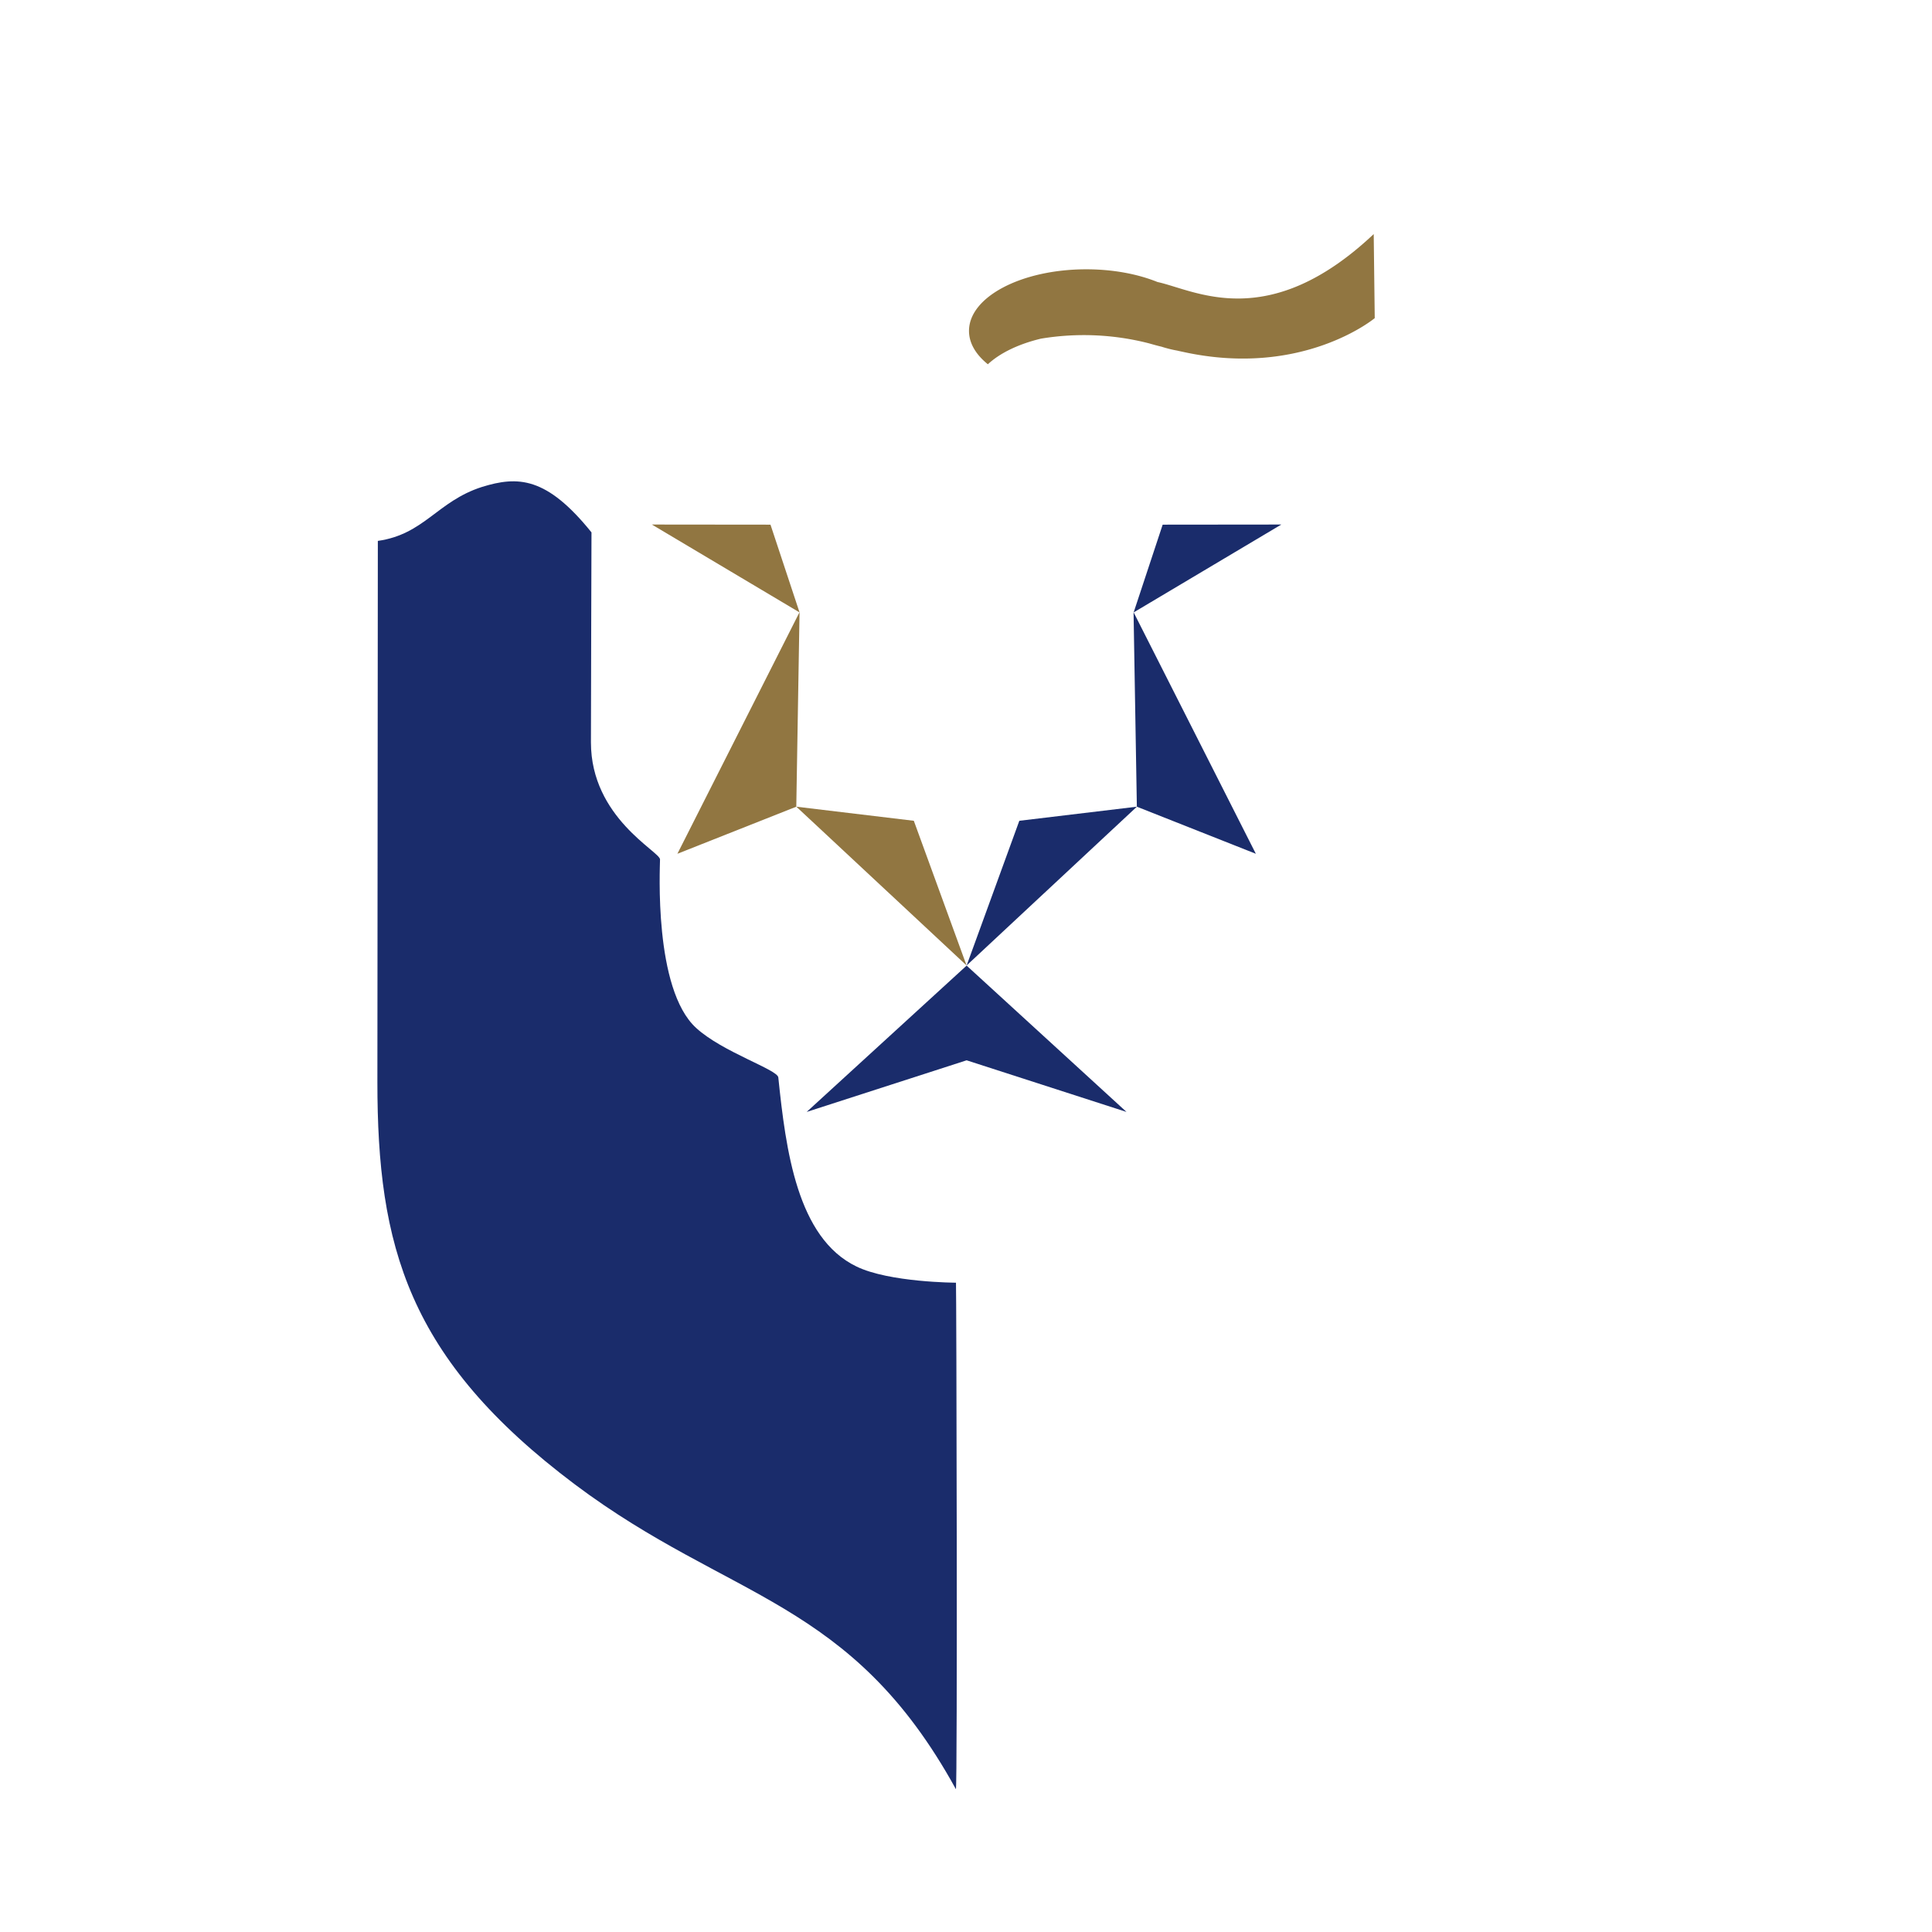 <svg xmlns="http://www.w3.org/2000/svg" width="128" height="128" viewBox="0 0 128 128"><path d="M74.633 73.668L64.048 63.98v-.01l-.007.003-.007-.002v.009l-10.59 9.688 10.586-3.417h.02zm-10.59-9.705l3.49-9.584 7.787-.933zm19.16-7.398l-7.883-3.119-.219-12.888z" fill="#1a2c6b"/><path d="M77.03 34.76l7.86-.008-9.783 5.822z" fill="#1a2c6b"/><path d="M64.037 63.963l-3.494-9.584-7.782-.933zm-19.158-7.398l7.877-3.119.216-12.888z" fill="#917641"/><path d="M51.047 34.76l-7.859-.008 9.784 5.822zm39.965-19.252c-7.016 6.614-11.844 3.71-14.325 3.176-1.303-.527-2.941-.842-4.719-.842-4.289 0-7.769 1.828-7.769 4.082 0 .82.461 1.573 1.25 2.21.798-.745 2.04-1.345 3.52-1.698a17.341 17.341 0 0 1 7.142.308c.268.076.563.16.875.233v.003c.37.114.704.196.993.245.13.03.239.055.383.084 7.94 1.756 12.718-2.232 12.718-2.232z" fill="#917641"/><path d="M63.336 84.982s-4.424-.015-6.595-1.074c-3.928-1.894-4.678-7.713-5.176-12.525-.054-.525-3.706-1.681-5.444-3.279-2.826-2.578-2.393-10.646-2.393-11.166 0-.52-4.577-2.759-4.577-7.754 0-2.109.037-13.912.037-13.912-2.98-3.698-4.879-3.748-7.265-3.008-2.952.948-3.808 3.134-6.89 3.572l-.03 35.851c0 10.85 1.986 18.325 13.094 26.667 10.296 7.717 18.275 7.53 25.232 20.18.115.2.036-33.552.007-33.552" fill="#1a2c6b"/></svg>